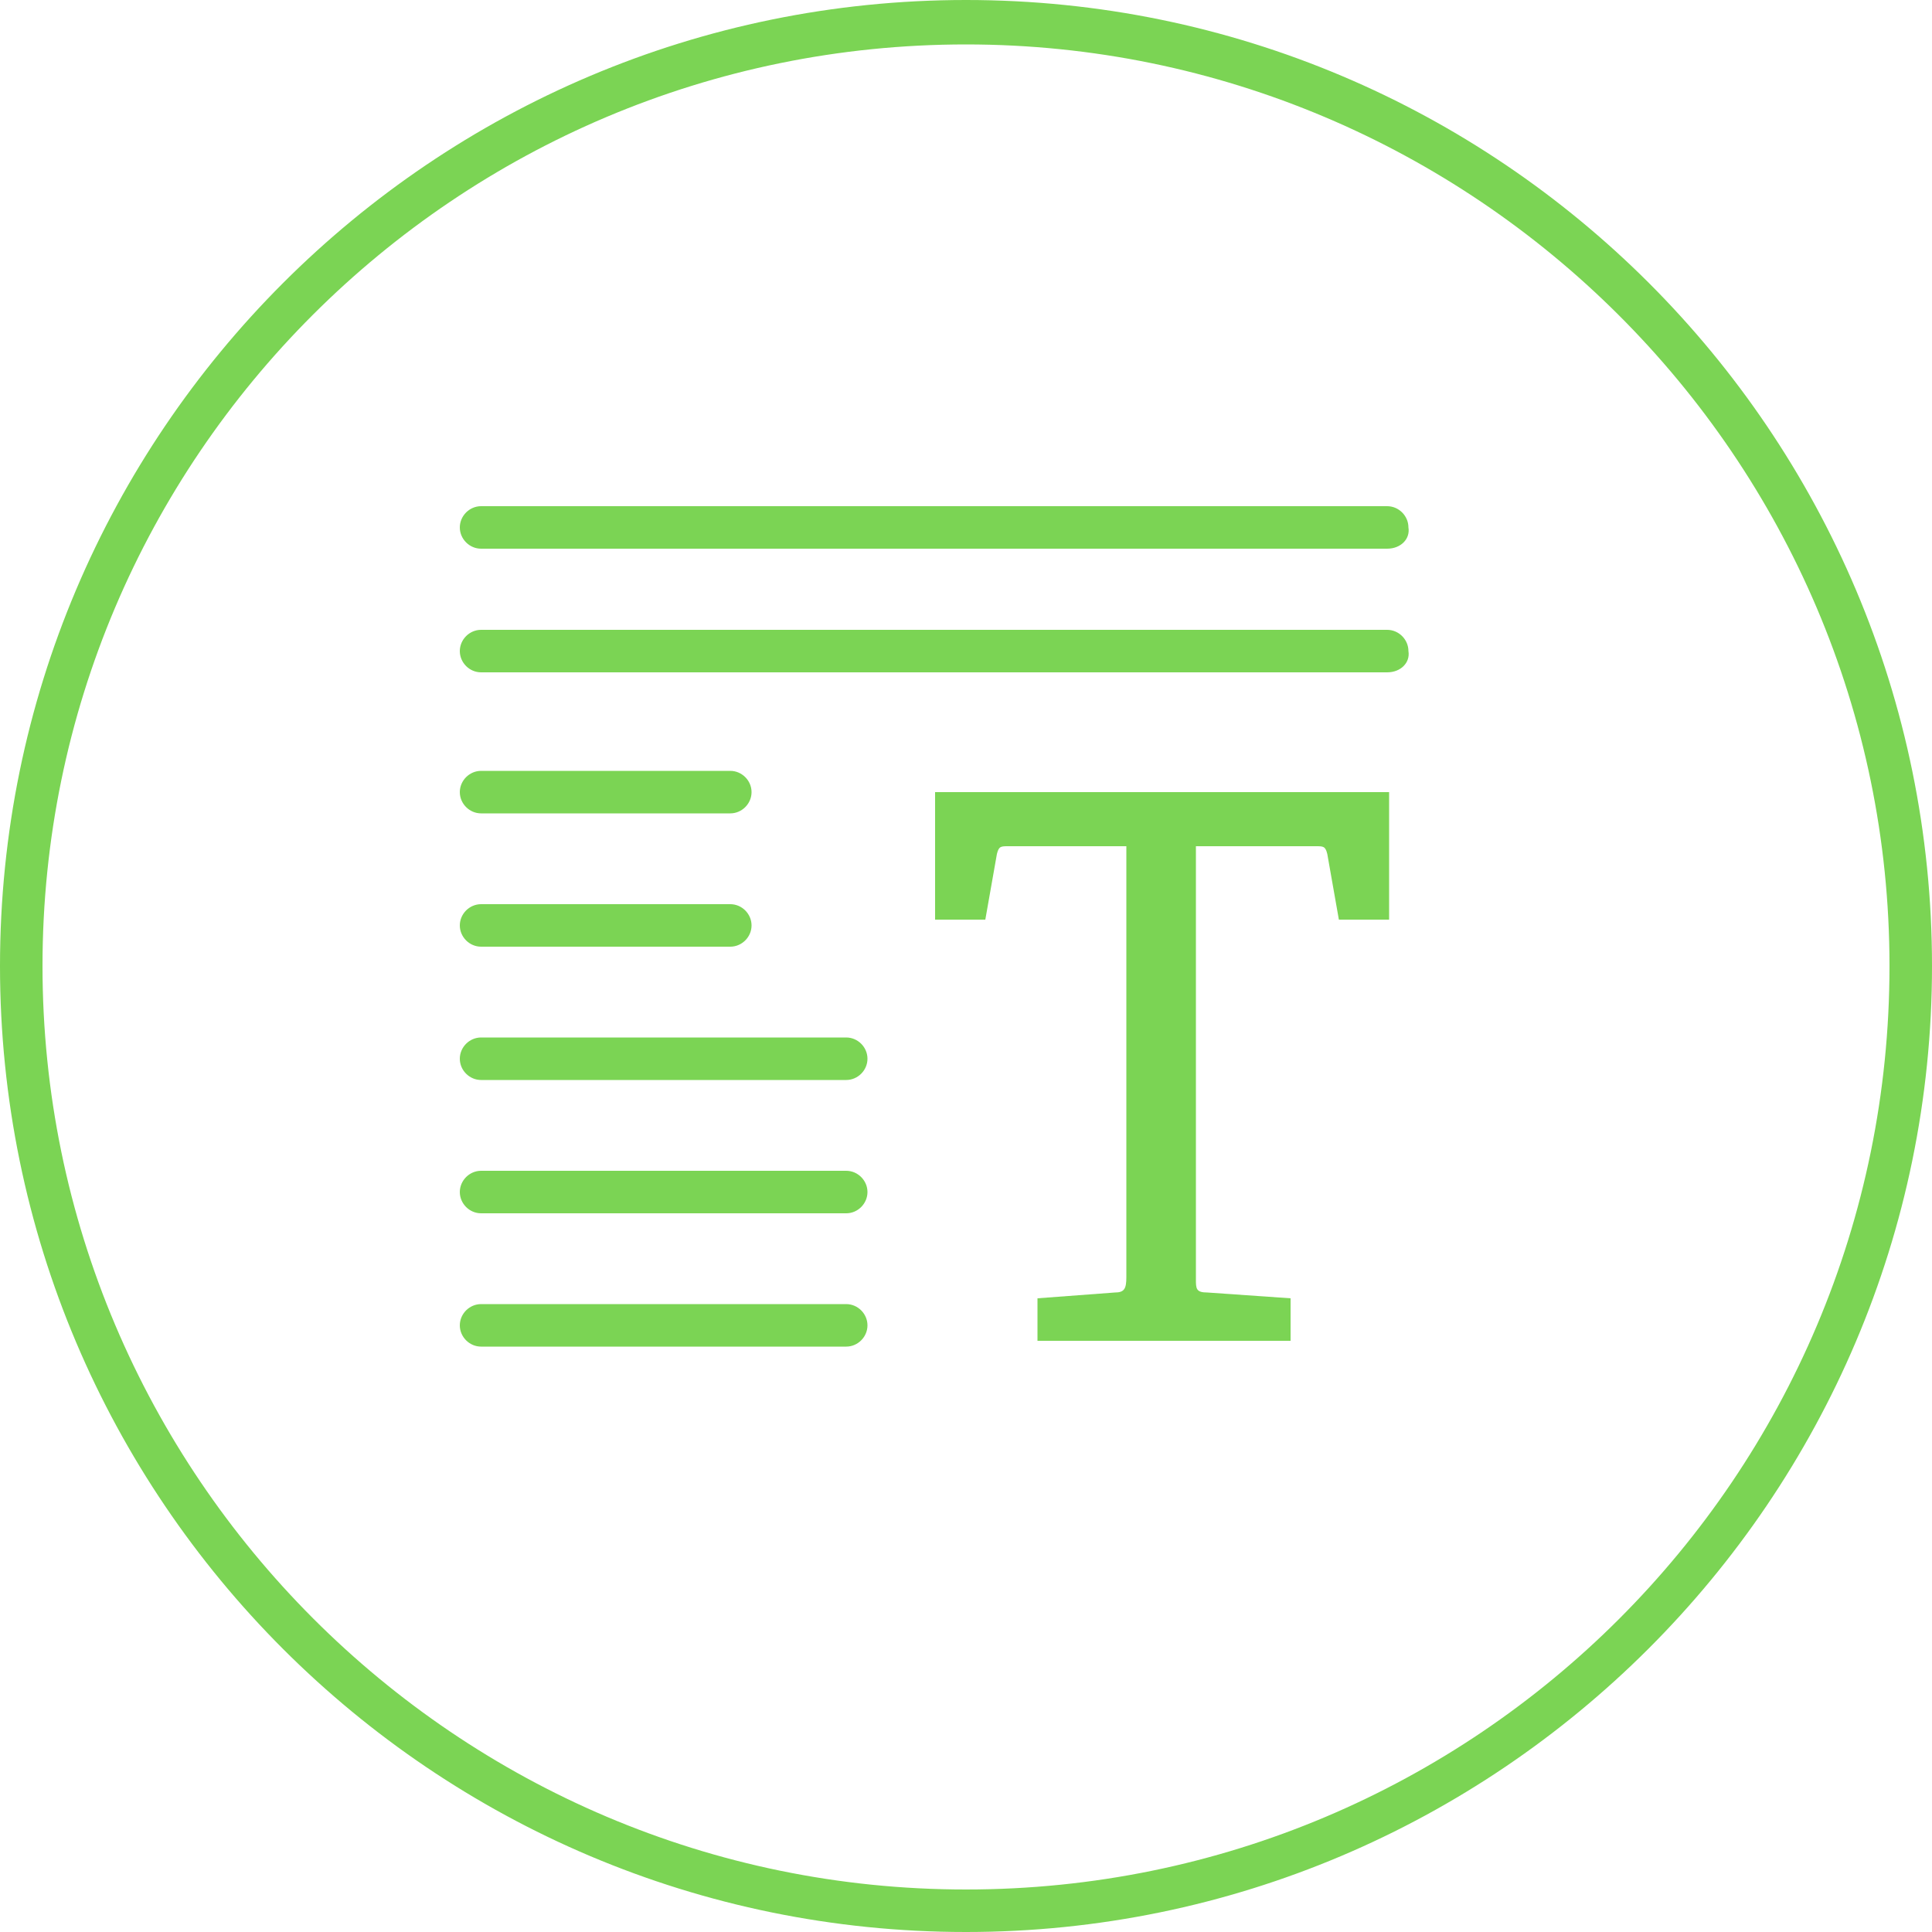 <?xml version="1.0" encoding="utf-8"?>
<!-- Generator: Adobe Illustrator 18.1.0, SVG Export Plug-In . SVG Version: 6.00 Build 0)  -->
<svg version="1.1" id="Layer_1" xmlns="http://www.w3.org/2000/svg" xmlns:xlink="http://www.w3.org/1999/xlink" x="0px" y="0px"
	 viewBox="-0.9 -1.2 100 100" enable-background="new -0.9 -1.2 100 100" xml:space="preserve">
<g enable-background="new    ">
	<path fill="#7BD454" d="M52.8,68.2V66l4-0.3c0.5,0,0.6-0.2,0.6-0.8V42.6h-6.1c-0.4,0-0.5,0-0.6,0.4l-0.6,3.4h-2.6v-6.6h23.5v6.6
		h-2.6l-0.6-3.4c-0.1-0.4-0.2-0.4-0.6-0.4H61V65c0,0.5,0,0.7,0.6,0.7l4.3,0.3v2.2H52.8z"/>
</g>
<g>
	<g>
		<path fill="#7BD454" d="M49.1,98.8c-27.6,0-50-22.4-50-50c0-27.6,22.4-50,50-50c27.6,0,50,22.4,50,50
			C99.1,76.4,76.6,98.8,49.1,98.8L49.1,98.8z M49.1,1.1C22.7,1.1,1.3,22.5,1.3,48.8c0,26.3,21.4,47.8,47.8,47.8s47.8-21.4,47.8-47.8
			C96.9,22.5,75.4,1.1,49.1,1.1L49.1,1.1z"/>
	</g>
</g>
<g>
	<g>
		<path fill="#7BD454" d="M70.9,27.2H24c-0.6,0-1.1-0.5-1.1-1.1c0-0.6,0.5-1.1,1.1-1.1h46.9c0.6,0,1.1,0.5,1.1,1.1
			C72.1,26.7,71.6,27.2,70.9,27.2L70.9,27.2z"/>
	</g>
	<g>
		<path fill="#7BD454" d="M70.9,33.6H24c-0.6,0-1.1-0.5-1.1-1.1c0-0.6,0.5-1.1,1.1-1.1h46.9c0.6,0,1.1,0.5,1.1,1.1
			C72.1,33.1,71.6,33.6,70.9,33.6L70.9,33.6z"/>
	</g>
	<g>
		<path fill="#7BD454" d="M42.9,68.5H24c-0.6,0-1.1-0.5-1.1-1.1c0-0.6,0.5-1.1,1.1-1.1h18.9c0.6,0,1.1,0.5,1.1,1.1
			C44,68,43.5,68.5,42.9,68.5L42.9,68.5z"/>
	</g>
	<g>
		<path fill="#7BD454" d="M36.9,40.9H24c-0.6,0-1.1-0.5-1.1-1.1c0-0.6,0.5-1.1,1.1-1.1h12.9c0.6,0,1.1,0.5,1.1,1.1
			C38,40.4,37.5,40.9,36.9,40.9L36.9,40.9z"/>
	</g>
	<g>
		<path fill="#7BD454" d="M36.9,47.8H24c-0.6,0-1.1-0.5-1.1-1.1c0-0.6,0.5-1.1,1.1-1.1h12.9c0.6,0,1.1,0.5,1.1,1.1
			C38,47.3,37.5,47.8,36.9,47.8L36.9,47.8z"/>
	</g>
	<g>
		<path fill="#7BD454" d="M42.9,54.7H24c-0.6,0-1.1-0.5-1.1-1.1c0-0.6,0.5-1.1,1.1-1.1h18.9c0.6,0,1.1,0.5,1.1,1.1
			C44,54.2,43.5,54.7,42.9,54.7L42.9,54.7z"/>
	</g>
	<g>
		<path fill="#7BD454" d="M42.9,61.6H24c-0.6,0-1.1-0.5-1.1-1.1c0-0.6,0.5-1.1,1.1-1.1h18.9c0.6,0,1.1,0.5,1.1,1.1
			C44,61.1,43.5,61.6,42.9,61.6L42.9,61.6z"/>
	</g>
</g>
</svg>
